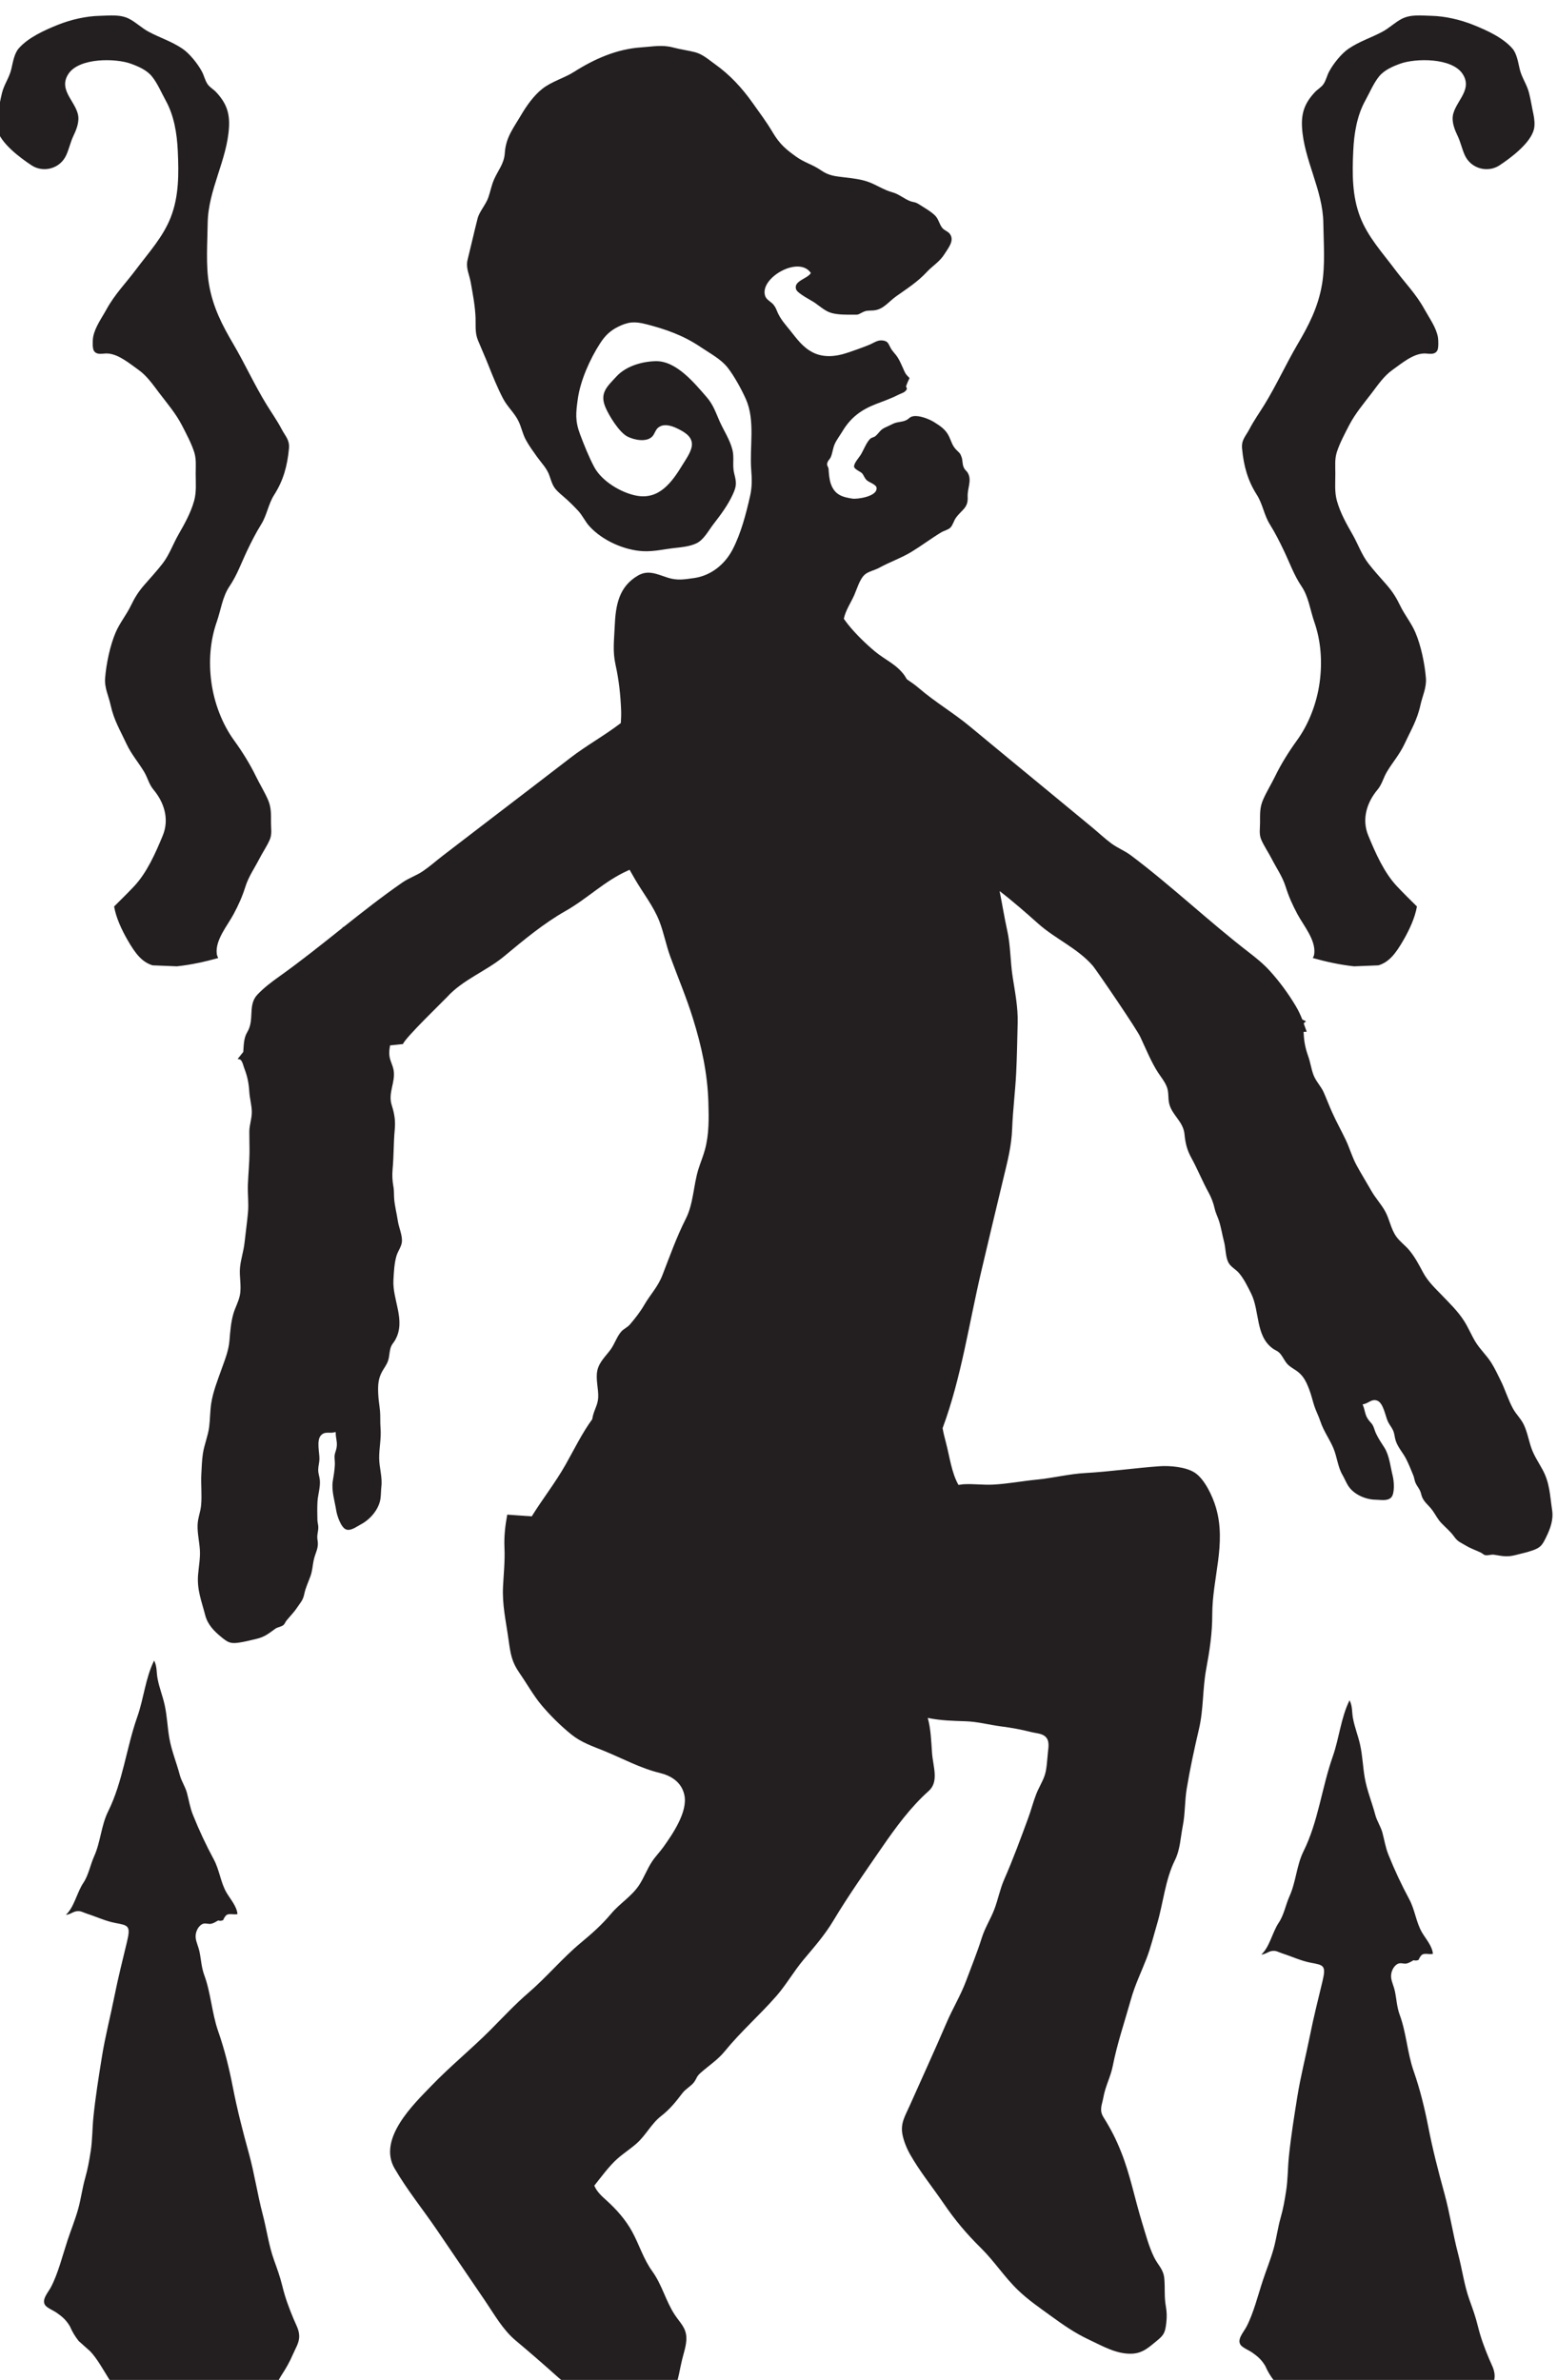<?xml version="1.0" encoding="UTF-8" standalone="no"?>
<!-- Created with Inkscape (http://www.inkscape.org/) -->

<svg
   width="15.699"
   height="24"
   viewBox="0 0 4.154 6.35"
   version="1.1"
   id="svg6076"
   inkscape:version="1.2.1 (9c6d41e4, 2022-07-14)"
   sodipodi:docname="cult-of-pnakotus.svg"
   xmlns:inkscape="http://www.inkscape.org/namespaces/inkscape"
   xmlns:sodipodi="http://sodipodi.sourceforge.net/DTD/sodipodi-0.dtd"
   xmlns="http://www.w3.org/2000/svg"
   xmlns:svg="http://www.w3.org/2000/svg">
  <sodipodi:namedview
     id="namedview6078"
     pagecolor="#505050"
     bordercolor="#eeeeee"
     borderopacity="1"
     inkscape:showpageshadow="0"
     inkscape:pageopacity="0"
     inkscape:pagecheckerboard="0"
     inkscape:deskcolor="#505050"
     inkscape:document-units="mm"
     showgrid="false"
     inkscape:zoom="0.7046647"
     inkscape:cx="-46.830783"
     inkscape:cy="104.30493"
     inkscape:window-width="1390"
     inkscape:window-height="941"
     inkscape:window-x="0"
     inkscape:window-y="25"
     inkscape:window-maximized="0"
     inkscape:current-layer="layer1" />
  <defs
     id="defs6073">
    <clipPath
       clipPathUnits="userSpaceOnUse"
       id="clipPath2187">
      <path
         d="m 159.654,697.573 h 22.76 v 22.761 h -22.76 z"
         id="path2185" />
    </clipPath>
  </defs>
  <g
     inkscape:label="Layer 1"
     inkscape:groupmode="layer"
     id="layer1"
     transform="translate(-117.699,-121.107)">
    <g
       id="g2181"
       transform="matrix(0.308,0,0,-0.308,67.204,342.356)">
      <g
         id="g2183"
         clip-path="url(#clipPath2187)">
        <g
           id="g2189"
           transform="matrix(0.158,0,0,-0.172,171.034,708.953)">
          <g
             id="g2191"
             transform="translate(24.743,-28.184)">
            <path
               d="m 0,0 c 0.302,0.447 0.54,0.878 0.788,1.359 0.316,0.61 0.546,1.216 0.955,1.771 0.392,0.533 0.47,1.185 0.7,1.792 0.367,0.963 0.447,2.014 0.294,3.046 -0.155,1.049 -0.599,2.109 -1.247,2.927 -0.442,0.56 -0.865,1.181 -1.196,1.808 -0.209,0.395 -0.476,0.786 -0.664,1.189 -0.18,0.382 -0.162,0.729 -0.161,1.14 0,0.295 -0.064,0.577 0.064,0.854 0.151,0.325 0.399,0.653 0.577,0.973 0.261,0.469 0.585,0.886 0.762,1.399 0.174,0.508 0.37,0.909 0.645,1.382 0.334,0.577 1.01,1.294 0.926,1.993 -0.01,0.088 -0.045,0.154 -0.079,0.221 0.737,0.189 1.487,0.341 2.262,0.417 l 1.333,-0.049 c 0.569,-0.161 0.93,-0.56 1.387,-1.296 0.3,-0.482 0.618,-1.095 0.724,-1.669 C 7.7,18.921 7.329,18.586 6.973,18.238 6.272,17.554 5.799,16.569 5.401,15.68 5.031,14.853 5.331,14.008 5.908,13.376 6.163,13.096 6.221,12.789 6.423,12.476 6.743,11.984 7.12,11.601 7.39,11.069 7.736,10.383 8.081,9.875 8.26,9.121 8.37,8.652 8.604,8.248 8.563,7.754 8.5,7.032 8.292,6.113 7.985,5.455 7.762,4.975 7.402,4.579 7.161,4.121 6.938,3.7 6.745,3.413 6.407,3.054 6.073,2.702 5.721,2.352 5.409,1.98 5.039,1.541 4.843,1.007 4.542,0.523 4.209,-0.013 3.874,-0.555 3.686,-1.167 3.546,-1.621 3.598,-2.077 3.597,-2.551 c 0,-0.387 -0.042,-0.733 0.089,-1.098 0.157,-0.442 0.437,-0.921 0.666,-1.33 0.335,-0.596 0.81,-1.104 1.245,-1.63 0.333,-0.404 0.674,-0.861 1.118,-1.15 0.5,-0.326 1.122,-0.818 1.739,-0.838 0.24,-0.008 0.576,0.103 0.733,-0.148 0.077,-0.125 0.061,-0.543 0.033,-0.681 -0.105,-0.501 -0.463,-0.942 -0.734,-1.394 -0.464,-0.776 -1.06,-1.321 -1.629,-2.019 -0.674,-0.829 -1.479,-1.632 -1.898,-2.631 -0.446,-1.062 -0.437,-2.181 -0.38,-3.322 0.043,-0.891 0.205,-1.79 0.665,-2.551 0.24,-0.399 0.443,-0.858 0.753,-1.21 0.286,-0.323 0.753,-0.506 1.163,-0.642 0.823,-0.273 2.819,-0.311 3.413,0.515 0.628,0.871 -0.574,1.479 -0.545,2.277 0.011,0.307 0.137,0.582 0.275,0.849 0.163,0.314 0.234,0.646 0.386,0.959 0.345,0.707 1.275,0.907 1.908,0.522 0.604,-0.367 1.716,-1.118 1.893,-1.838 0.053,-0.217 0.019,-0.52 -0.032,-0.733 -0.082,-0.346 -0.145,-0.732 -0.244,-1.086 -0.118,-0.426 -0.397,-0.757 -0.508,-1.187 -0.084,-0.324 -0.156,-0.783 -0.404,-1.043 -0.529,-0.557 -1.434,-0.927 -2.145,-1.189 -0.711,-0.263 -1.553,-0.44 -2.303,-0.455 -0.544,-0.011 -1.125,-0.084 -1.625,0.157 -0.367,0.178 -0.673,0.457 -1.041,0.639 -0.632,0.314 -1.249,0.479 -1.858,0.856 -0.391,0.241 -0.842,0.757 -1.073,1.155 -0.119,0.204 -0.168,0.443 -0.312,0.636 -0.118,0.159 -0.334,0.266 -0.467,0.4 -0.541,0.535 -0.752,1.019 -0.707,1.767 0.101,1.654 1.145,3.157 1.168,4.826 0.015,1 0.111,2.114 -0.074,3.101 -0.213,1.14 -0.721,2.043 -1.333,2.999 -0.639,1 -1.157,2.053 -1.816,3.041 -0.283,0.423 -0.577,0.799 -0.829,1.24 -0.209,0.367 -0.448,0.542 -0.403,0.977 0.091,0.893 0.312,1.616 0.815,2.341 C -0.388,-1.017 -0.308,-0.456 0,0"
               style="fill:#231f20;fill-opacity:1;fill-rule:nonzero;stroke:none"
               id="path2193" />
          </g>
        </g>
        <g
           id="g2195"
           transform="matrix(0.158,0,0,-0.172,171.034,708.953)">
          <g
             id="g2197"
             transform="translate(-41.232,-46.779)">
            <path
               d="M 0,0 C 0.153,-0.313 0.224,-0.645 0.387,-0.959 0.525,-1.226 0.65,-1.501 0.662,-1.809 0.691,-2.606 -0.512,-3.214 0.116,-4.085 0.711,-4.911 2.706,-4.873 3.53,-4.6 c 0.409,0.136 0.876,0.318 1.162,0.642 0.311,0.352 0.513,0.811 0.754,1.209 0.46,0.762 0.621,1.661 0.665,2.552 0.056,1.14 0.066,2.26 -0.38,3.322 C 5.312,4.124 4.506,4.926 3.832,5.755 3.264,6.454 2.667,6.999 2.203,7.774 1.933,8.227 1.574,8.667 1.47,9.169 1.441,9.307 1.426,9.725 1.503,9.85 c 0.157,0.251 0.492,0.14 0.733,0.148 0.617,0.02 1.239,0.512 1.739,0.838 0.443,0.289 0.785,0.746 1.118,1.15 0.434,0.525 0.91,1.034 1.245,1.63 0.229,0.409 0.509,0.888 0.666,1.33 0.131,0.365 0.089,0.711 0.089,1.097 -0.001,0.475 0.051,0.931 -0.089,1.385 -0.188,0.612 -0.523,1.154 -0.856,1.69 -0.301,0.484 -0.498,1.017 -0.867,1.457 -0.312,0.371 -0.665,0.721 -0.998,1.074 -0.339,0.358 -0.532,0.646 -0.754,1.067 -0.242,0.457 -0.601,0.854 -0.825,1.334 -0.307,0.658 -0.515,1.577 -0.577,2.299 -0.042,0.494 0.192,0.898 0.303,1.366 0.178,0.754 0.523,1.263 0.87,1.949 0.269,0.531 0.646,0.915 0.966,1.407 0.203,0.312 0.26,0.62 0.515,0.9 0.577,0.632 0.878,1.476 0.508,2.304 -0.398,0.889 -0.872,1.874 -1.572,2.558 -0.357,0.348 -0.728,0.683 -1.097,1.019 0.106,0.574 0.424,1.187 0.724,1.669 0.457,0.736 0.818,1.135 1.386,1.296 l 1.333,0.049 C 6.839,40.79 7.589,40.638 8.326,40.449 8.292,40.382 8.257,40.316 8.246,40.228 8.162,39.529 8.839,38.812 9.173,38.234 c 0.274,-0.472 0.47,-0.873 0.645,-1.381 0.177,-0.513 0.5,-0.931 0.762,-1.399 0.178,-0.32 0.426,-0.648 0.576,-0.973 0.129,-0.277 0.065,-0.56 0.065,-0.855 10e-4,-0.41 0.019,-0.757 -0.161,-1.14 C 10.871,32.083 10.604,31.692 10.396,31.298 10.064,30.67 9.642,30.049 9.2,29.49 8.552,28.671 8.108,27.612 7.953,26.562 7.799,25.53 7.88,24.48 8.246,23.517 c 0.231,-0.607 0.309,-1.26 0.7,-1.792 0.41,-0.556 0.64,-1.162 0.955,-1.771 0.248,-0.481 0.487,-0.912 0.788,-1.359 0.308,-0.456 0.388,-1.017 0.702,-1.47 0.503,-0.724 0.724,-1.448 0.815,-2.34 C 12.25,14.35 12.012,14.175 11.803,13.808 11.551,13.367 11.257,12.991 10.974,12.567 10.314,11.58 9.797,10.527 9.158,9.527 8.546,8.571 8.037,7.668 7.824,6.528 7.64,5.541 7.736,4.427 7.75,3.426 7.774,1.757 8.817,0.255 8.918,-1.399 8.964,-2.147 8.753,-2.631 8.212,-3.167 8.078,-3.3 7.863,-3.408 7.745,-3.566 7.601,-3.759 7.552,-3.999 7.433,-4.203 7.201,-4.601 6.75,-5.117 6.36,-5.357 5.75,-5.734 5.134,-5.899 4.501,-6.213 4.134,-6.395 3.828,-6.674 3.46,-6.852 2.961,-7.094 2.38,-7.02 1.836,-7.009 c -0.751,0.014 -1.593,0.192 -2.303,0.454 -0.712,0.263 -1.617,0.633 -2.145,1.189 -0.248,0.261 -0.321,0.72 -0.405,1.044 -0.111,0.43 -0.389,0.76 -0.507,1.187 -0.099,0.354 -0.163,0.739 -0.245,1.086 -0.05,0.213 -0.085,0.516 -0.031,0.733 0.176,0.72 1.288,1.47 1.893,1.837 C -1.274,0.906 -0.344,0.707 0,0"
               style="fill:#231f20;fill-opacity:1;fill-rule:nonzero;stroke:none"
               id="path2199" />
          </g>
        </g>
        <g
           id="g2201"
           transform="matrix(0.158,0,0,-0.172,171.034,708.953)">
          <g
             id="g2203"
             transform="translate(36.151,62.568)">
            <path
               d="m 0,0 c -0.125,-0.471 -0.283,-0.867 -0.459,-1.315 -0.288,-0.739 -0.4,-1.542 -0.618,-2.302 -0.293,-1.02 -0.454,-2.058 -0.761,-3.079 -0.328,-1.092 -0.639,-2.201 -0.875,-3.318 -0.205,-0.966 -0.456,-1.903 -0.807,-2.828 -0.347,-0.918 -0.398,-1.923 -0.763,-2.829 -0.155,-0.385 -0.172,-0.789 -0.264,-1.192 -0.05,-0.22 -0.157,-0.418 -0.198,-0.634 -0.052,-0.274 0.087,-0.602 0.344,-0.734 0.168,-0.087 0.34,0.015 0.509,-0.025 0.156,-0.037 0.229,-0.096 0.372,-0.164 0.096,0.027 0.188,0.021 0.277,-0.02 0.04,-0.099 0.099,-0.183 0.179,-0.254 0.171,-0.101 0.414,0.002 0.603,-0.049 -0.041,-0.4 -0.391,-0.748 -0.6,-1.078 -0.327,-0.516 -0.383,-1.133 -0.696,-1.666 -0.43,-0.739 -0.802,-1.463 -1.145,-2.25 -0.163,-0.375 -0.215,-0.718 -0.327,-1.104 -0.094,-0.321 -0.3,-0.58 -0.392,-0.902 -0.179,-0.619 -0.455,-1.226 -0.576,-1.861 -0.106,-0.558 -0.121,-1.111 -0.256,-1.669 -0.112,-0.466 -0.296,-0.866 -0.391,-1.334 -0.067,-0.334 -0.017,-0.588 -0.186,-0.905 -0.473,0.866 -0.566,1.903 -0.922,2.832 -0.608,1.587 -0.789,3.265 -1.602,4.771 -0.382,0.708 -0.409,1.529 -0.766,2.26 -0.21,0.429 -0.308,0.951 -0.59,1.335 -0.352,0.478 -0.499,1.226 -0.957,1.608 0.21,-0.005 0.357,-0.138 0.557,-0.175 0.244,-0.045 0.389,0.06 0.604,0.123 0.502,0.148 1.021,0.373 1.535,0.462 0.719,0.124 0.869,0.126 0.653,0.948 -0.24,0.915 -0.49,1.825 -0.69,2.749 -0.225,1.031 -0.506,2.016 -0.688,3.061 -0.176,1.008 -0.35,2.002 -0.462,3.019 -0.065,0.584 -0.052,1.142 -0.151,1.722 -0.083,0.491 -0.157,0.885 -0.304,1.36 -0.155,0.5 -0.226,1.033 -0.378,1.537 -0.163,0.541 -0.394,1.055 -0.585,1.586 -0.282,0.78 -0.516,1.671 -0.912,2.364 -0.154,0.267 -0.527,0.63 -0.317,0.906 0.107,0.141 0.459,0.273 0.614,0.372 0.311,0.198 0.525,0.36 0.739,0.688 0.128,0.272 0.291,0.521 0.487,0.749 0.208,0.173 0.418,0.343 0.628,0.514 0.395,0.383 0.716,0.936 1.027,1.388 0.335,0.485 0.632,0.997 0.994,1.464 0.344,0.442 0.815,0.721 1.196,1.122 0.35,0.369 0.407,0.876 0.74,1.242 0.146,0.098 0.289,0.202 0.426,0.313 0.181,0.186 0.333,0.395 0.453,0.627 0.449,0.688 1.143,1.1 1.726,1.657 0.757,0.722 0.529,-0.099 1.224,-0.622 -0.068,-0.246 0.084,-0.257 0.191,-0.413 0.145,-0.208 0.314,-0.46 0.424,-0.692 0.269,-0.56 0.487,-1.18 0.722,-1.761 0.227,-0.559 0.42,-1.147 0.687,-1.685 C -0.486,5.437 -0.356,4.911 -0.042,4.476 0.199,4.142 0.402,3.812 0.577,3.437 0.711,3.149 0.927,2.857 0.923,2.521 0.92,2.195 0.748,1.946 0.614,1.649 0.362,1.091 0.159,0.599 0,0"
               style="fill:#231f20;fill-opacity:1;fill-rule:nonzero;stroke:none"
               id="path2205" />
          </g>
        </g>
        <g
           id="g2207"
           transform="matrix(0.158,0,0,-0.172,171.034,708.953)">
          <g
             id="g2209"
             transform="translate(-29.388,60.566)">
            <path
               d="m 0,0 c -0.125,-0.471 -0.283,-0.866 -0.458,-1.315 -0.289,-0.739 -0.401,-1.541 -0.62,-2.302 -0.292,-1.02 -0.453,-2.058 -0.76,-3.079 -0.328,-1.092 -0.639,-2.201 -0.875,-3.317 -0.204,-0.966 -0.455,-1.903 -0.807,-2.828 -0.348,-0.919 -0.398,-1.924 -0.763,-2.829 -0.155,-0.386 -0.172,-0.789 -0.264,-1.193 -0.05,-0.22 -0.157,-0.417 -0.198,-0.634 -0.052,-0.273 0.087,-0.602 0.343,-0.734 0.168,-0.087 0.341,0.016 0.511,-0.025 0.155,-0.037 0.228,-0.095 0.371,-0.163 0.096,0.026 0.188,0.02 0.277,-0.021 0.039,-0.098 0.099,-0.183 0.178,-0.254 0.173,-0.101 0.415,0.002 0.604,-0.049 -0.041,-0.399 -0.391,-0.748 -0.6,-1.078 -0.327,-0.515 -0.383,-1.132 -0.695,-1.666 -0.432,-0.738 -0.803,-1.462 -1.146,-2.25 -0.164,-0.375 -0.216,-0.717 -0.328,-1.104 -0.093,-0.321 -0.299,-0.58 -0.392,-0.901 -0.178,-0.62 -0.454,-1.227 -0.575,-1.862 -0.106,-0.558 -0.121,-1.11 -0.256,-1.669 -0.112,-0.466 -0.296,-0.866 -0.39,-1.333 -0.069,-0.335 -0.018,-0.589 -0.187,-0.906 -0.473,0.867 -0.566,1.904 -0.922,2.832 -0.608,1.587 -0.79,3.265 -1.602,4.771 -0.382,0.709 -0.409,1.53 -0.766,2.26 -0.21,0.429 -0.308,0.951 -0.591,1.336 -0.351,0.477 -0.499,1.225 -0.956,1.607 0.209,-0.004 0.357,-0.138 0.557,-0.174 0.244,-0.045 0.389,0.06 0.604,0.122 0.502,0.148 1.021,0.373 1.536,0.462 0.717,0.125 0.868,0.126 0.652,0.949 -0.24,0.914 -0.489,1.825 -0.69,2.748 -0.224,1.032 -0.506,2.016 -0.688,3.062 -0.176,1.008 -0.35,2.001 -0.463,3.018 -0.064,0.585 -0.051,1.142 -0.149,1.723 -0.084,0.49 -0.159,0.884 -0.305,1.359 -0.155,0.5 -0.227,1.034 -0.378,1.537 -0.163,0.541 -0.394,1.056 -0.585,1.586 -0.281,0.781 -0.516,1.671 -0.912,2.364 -0.154,0.267 -0.527,0.631 -0.317,0.907 0.107,0.141 0.46,0.272 0.614,0.371 0.311,0.199 0.525,0.36 0.739,0.688 0.128,0.272 0.29,0.522 0.487,0.749 0.208,0.173 0.417,0.344 0.628,0.514 0.396,0.384 0.715,0.936 1.028,1.389 0.334,0.484 0.631,0.996 0.994,1.463 0.344,0.443 0.814,0.722 1.194,1.122 0.351,0.369 0.407,0.877 0.741,1.242 0.147,0.098 0.288,0.202 0.426,0.314 0.182,0.185 0.333,0.394 0.453,0.626 0.449,0.688 1.143,1.1 1.727,1.658 0.756,0.721 0.527,-0.1 1.223,-0.622 -0.068,-0.247 0.084,-0.258 0.191,-0.413 0.145,-0.209 0.314,-0.461 0.425,-0.693 0.267,-0.56 0.486,-1.18 0.721,-1.761 0.227,-0.558 0.419,-1.146 0.688,-1.685 0.239,-0.482 0.37,-1.008 0.684,-1.443 C 0.199,4.142 0.402,3.812 0.577,3.437 0.71,3.149 0.927,2.857 0.923,2.522 0.92,2.196 0.748,1.946 0.614,1.649 0.362,1.092 0.159,0.599 0,0"
               style="fill:#231f20;fill-opacity:1;fill-rule:nonzero;stroke:none"
               id="path2211" />
          </g>
        </g>
        <g
           id="g2213"
           transform="matrix(0.158,0,0,-0.172,171.034,708.953)">
          <g
             id="g2215"
             transform="translate(40.225,21.476)">
            <path
               d="m 0,0 c -0.122,-0.746 -0.126,-1.354 -0.515,-2.02 -0.211,-0.36 -0.469,-0.704 -0.619,-1.095 -0.149,-0.39 -0.222,-0.802 -0.413,-1.177 -0.156,-0.305 -0.413,-0.516 -0.589,-0.805 -0.271,-0.445 -0.436,-0.974 -0.689,-1.436 -0.164,-0.302 -0.31,-0.595 -0.503,-0.879 -0.266,-0.392 -0.624,-0.679 -0.886,-1.079 -0.22,-0.337 -0.382,-0.704 -0.611,-1.034 -0.344,-0.496 -0.804,-0.9 -1.237,-1.315 -0.373,-0.355 -0.751,-0.681 -1.013,-1.13 -0.23,-0.394 -0.441,-0.767 -0.748,-1.11 -0.227,-0.253 -0.519,-0.433 -0.726,-0.703 -0.296,-0.386 -0.363,-0.87 -0.611,-1.277 -0.218,-0.358 -0.526,-0.657 -0.748,-1.016 -0.266,-0.429 -0.55,-0.85 -0.808,-1.283 -0.246,-0.412 -0.379,-0.861 -0.597,-1.285 -0.248,-0.478 -0.524,-0.926 -0.758,-1.412 -0.158,-0.323 -0.294,-0.656 -0.449,-0.979 -0.151,-0.316 -0.428,-0.555 -0.562,-0.88 -0.125,-0.303 -0.17,-0.638 -0.291,-0.946 -0.156,-0.403 -0.231,-0.743 -0.248,-1.171 0,-0.015 -0.004,-0.039 -0.005,-0.056 l 0.171,-0.006 c -0.053,-0.141 -0.108,-0.277 -0.162,-0.413 0.023,-0.045 0.076,-0.077 0.128,-0.11 l -0.207,-0.092 c -0.098,-0.226 -0.209,-0.45 -0.359,-0.68 -0.411,-0.632 -0.888,-1.229 -1.419,-1.767 -0.352,-0.358 -0.756,-0.656 -1.166,-0.947 -2.179,-1.544 -4.242,-3.349 -6.456,-4.876 -0.34,-0.234 -0.726,-0.367 -1.067,-0.598 -0.364,-0.247 -0.705,-0.545 -1.056,-0.811 -0.854,-0.647 -1.709,-1.296 -2.562,-1.943 -1.377,-1.044 -2.759,-2.084 -4.132,-3.133 -0.905,-0.691 -1.906,-1.227 -2.797,-1.93 -0.214,-0.169 -0.439,-0.313 -0.667,-0.454 -0.045,-0.064 -0.082,-0.133 -0.13,-0.194 -0.446,-0.567 -1.068,-0.785 -1.618,-1.206 -0.488,-0.374 -1.074,-0.895 -1.474,-1.359 -0.087,-0.101 -0.161,-0.195 -0.233,-0.286 0.094,-0.422 0.386,-0.809 0.572,-1.194 0.149,-0.308 0.296,-0.809 0.584,-1.038 0.197,-0.155 0.549,-0.218 0.783,-0.337 0.58,-0.294 1.219,-0.494 1.784,-0.811 0.546,-0.306 1.064,-0.666 1.611,-0.971 0.152,-0.085 0.379,-0.128 0.505,-0.238 0.132,-0.118 0.195,-0.357 0.304,-0.495 0.326,-0.418 0.679,-0.491 0.647,-1.054 -0.024,-0.437 0.23,-0.803 0.026,-1.178 -0.083,-0.153 -0.191,-0.165 -0.264,-0.362 -0.053,-0.144 -0.04,-0.315 -0.093,-0.458 -0.079,-0.215 -0.12,-0.214 -0.291,-0.374 -0.223,-0.209 -0.264,-0.41 -0.397,-0.669 -0.178,-0.348 -0.461,-0.521 -0.822,-0.728 -0.285,-0.162 -0.812,-0.35 -1.146,-0.295 -0.201,0.032 -0.218,0.125 -0.379,0.196 -0.255,0.113 -0.487,0.069 -0.758,0.197 -0.136,0.065 -0.271,0.118 -0.404,0.176 -0.272,0.116 -0.309,0.249 -0.514,0.42 -0.104,0.087 -0.217,0.066 -0.315,0.158 -0.2,0.186 -0.353,0.563 -0.505,0.794 -0.096,0.146 -0.389,0.43 -0.365,0.606 0.018,0.121 0.365,0.253 0.434,0.323 0.108,0.111 0.125,0.242 0.271,0.361 0.118,0.096 0.504,0.209 0.527,0.367 0.066,0.448 -1.069,0.587 -1.317,0.552 -0.552,-0.076 -0.979,-0.188 -1.19,-0.747 -0.089,-0.235 -0.107,-0.516 -0.125,-0.755 -0.005,-0.074 -0.09,-0.157 -0.08,-0.239 0.021,-0.177 0.146,-0.223 0.209,-0.367 0.095,-0.215 0.108,-0.438 0.212,-0.649 0.105,-0.212 0.28,-0.421 0.41,-0.62 0.466,-0.718 1.043,-1.097 1.826,-1.38 0.434,-0.157 0.813,-0.27 1.246,-0.473 0.181,-0.085 0.352,-0.106 0.456,-0.263 0.051,-0.075 -0.048,-0.123 -0.025,-0.183 0.054,-0.137 0.116,-0.265 0.186,-0.397 -0.238,-0.218 -0.239,-0.249 -0.367,-0.518 -0.085,-0.177 -0.181,-0.373 -0.293,-0.535 -0.11,-0.159 -0.262,-0.273 -0.373,-0.458 -0.144,-0.24 -0.144,-0.354 -0.466,-0.385 -0.268,-0.025 -0.478,0.134 -0.716,0.223 -0.404,0.15 -0.851,0.296 -1.269,0.421 -0.575,0.172 -1.23,0.228 -1.801,-0.031 -0.564,-0.257 -0.893,-0.692 -1.279,-1.136 -0.246,-0.282 -0.469,-0.503 -0.645,-0.836 -0.102,-0.192 -0.093,-0.255 -0.244,-0.435 -0.122,-0.146 -0.38,-0.242 -0.456,-0.429 -0.367,-0.901 1.841,-2.079 2.498,-1.173 -0.17,0.289 -0.972,0.395 -0.807,0.826 0.079,0.208 0.838,0.552 1.029,0.676 0.303,0.197 0.591,0.439 0.942,0.52 0.371,0.085 0.789,0.078 1.156,0.077 0.262,0 0.233,0.017 0.482,-0.105 0.25,-0.122 0.334,-0.09 0.616,-0.108 0.556,-0.035 0.824,-0.429 1.269,-0.718 0.578,-0.377 1.169,-0.722 1.663,-1.212 0.334,-0.332 0.71,-0.512 0.987,-0.924 0.196,-0.291 0.562,-0.675 0.274,-1.013 -0.105,-0.122 -0.296,-0.162 -0.409,-0.295 -0.161,-0.187 -0.2,-0.443 -0.388,-0.615 -0.239,-0.219 -0.622,-0.414 -0.905,-0.58 -0.199,-0.117 -0.296,-0.088 -0.475,-0.153 -0.339,-0.124 -0.607,-0.353 -0.969,-0.442 -0.501,-0.126 -0.887,-0.391 -1.364,-0.539 -0.403,-0.125 -0.816,-0.163 -1.238,-0.211 -0.527,-0.06 -0.865,-0.074 -1.321,-0.365 -0.429,-0.274 -0.902,-0.385 -1.337,-0.671 -0.562,-0.37 -0.913,-0.635 -1.296,-1.231 -0.359,-0.556 -0.713,-0.979 -1.097,-1.479 -0.588,-0.765 -1.253,-1.422 -2.057,-1.949 -0.359,-0.235 -0.685,-0.511 -1.107,-0.611 -0.393,-0.093 -0.793,-0.137 -1.189,-0.235 -0.612,-0.152 -1.138,-0.046 -1.757,-0.008 -1.316,0.079 -2.548,0.57 -3.681,1.232 -0.55,0.322 -1.226,0.48 -1.744,0.856 -0.459,0.333 -0.854,0.84 -1.161,1.319 -0.422,0.661 -0.839,1.123 -0.894,1.917 -0.039,0.543 -0.372,0.869 -0.595,1.34 -0.136,0.29 -0.195,0.594 -0.307,0.892 -0.138,0.369 -0.491,0.707 -0.591,1.067 -0.187,0.67 -0.363,1.398 -0.549,2.083 -0.108,0.4 0.097,0.737 0.172,1.124 0.115,0.592 0.247,1.212 0.267,1.817 0.013,0.408 -0.035,0.736 0.134,1.114 0.184,0.415 0.385,0.818 0.565,1.236 0.245,0.568 0.505,1.16 0.812,1.698 0.239,0.42 0.639,0.73 0.854,1.154 0.152,0.301 0.218,0.625 0.39,0.918 0.177,0.301 0.403,0.584 0.617,0.859 0.241,0.311 0.543,0.579 0.68,0.952 0.2,0.546 0.223,0.624 0.748,1.032 0.284,0.22 0.556,0.47 0.814,0.721 0.253,0.247 0.395,0.561 0.642,0.805 0.725,0.721 1.917,1.192 2.925,1.241 0.593,0.029 1.178,-0.108 1.768,-0.164 0.373,-0.036 0.8,-0.079 1.147,-0.227 0.418,-0.178 0.666,-0.639 0.951,-0.978 0.387,-0.459 0.777,-0.936 1.049,-1.478 0.226,-0.448 0.211,-0.605 0.084,-1.064 -0.115,-0.413 0.013,-0.794 -0.098,-1.196 -0.147,-0.527 -0.473,-0.96 -0.706,-1.443 -0.218,-0.452 -0.345,-0.826 -0.7,-1.203 -0.701,-0.743 -1.681,-1.837 -2.796,-1.818 -0.741,0.013 -1.625,0.243 -2.151,0.766 -0.506,0.506 -0.937,0.824 -0.615,1.543 0.191,0.424 0.758,1.274 1.212,1.488 0.377,0.177 1.061,0.301 1.371,-0.013 0.117,-0.12 0.159,-0.299 0.283,-0.409 0.294,-0.259 0.745,-0.134 1.066,0.01 0.338,0.151 0.8,0.368 0.815,0.779 0.013,0.347 -0.317,0.757 -0.496,1.029 -0.611,0.929 -1.308,1.795 -2.544,1.581 -0.821,-0.141 -1.901,-0.718 -2.322,-1.452 -0.292,-0.507 -0.55,-1.1 -0.77,-1.638 -0.277,-0.68 -0.232,-1.075 -0.125,-1.778 0.143,-0.94 0.671,-2.019 1.223,-2.804 0.274,-0.39 0.55,-0.633 0.983,-0.833 0.57,-0.264 0.928,-0.272 1.511,-0.138 1.087,0.251 2.076,0.571 3.03,1.165 0.493,0.308 1.099,0.593 1.478,1.039 0.351,0.416 0.748,1.077 0.986,1.567 0.533,1.093 0.198,2.418 0.298,3.575 0.04,0.454 0.048,0.863 -0.06,1.303 -0.22,0.898 -0.504,1.899 -0.962,2.706 -0.444,0.783 -1.222,1.324 -2.115,1.438 -0.535,0.069 -0.915,0.134 -1.44,-0.019 -0.576,-0.168 -1.066,-0.413 -1.638,-0.104 -1.039,0.56 -1.22,1.475 -1.27,2.559 -0.031,0.693 -0.12,1.242 0.045,1.928 0.185,0.77 0.274,1.511 0.307,2.31 0.009,0.213 -0.003,0.421 -0.017,0.629 -0.889,0.628 -1.874,1.121 -2.765,1.753 -1.432,1.017 -2.873,2.024 -4.31,3.036 -0.891,0.628 -1.782,1.257 -2.674,1.884 -0.366,0.258 -0.72,0.549 -1.101,0.787 -0.357,0.223 -0.767,0.343 -1.122,0.569 -1.104,0.702 -2.169,1.471 -3.228,2.244 -0.009,-0.001 -0.018,-0.002 -0.027,-0.003 l -0.053,0.061 c -1.135,0.829 -2.264,1.662 -3.428,2.423 -0.428,0.281 -0.85,0.57 -1.213,0.922 -0.549,0.529 -0.142,1.261 -0.558,1.891 -0.199,0.3 -0.191,0.657 -0.219,0.998 l -0.31,0.356 c 0.062,0.008 0.124,0.015 0.164,0.046 0.103,0.08 0.154,0.311 0.203,0.428 0.166,0.395 0.244,0.734 0.272,1.166 0.022,0.33 0.123,0.652 0.138,0.98 0.017,0.351 -0.133,0.685 -0.136,1.036 -0.003,0.357 0.014,0.717 0.01,1.076 -0.007,0.54 -0.067,1.062 -0.088,1.6 -0.018,0.477 0.052,0.939 0.003,1.417 -0.05,0.502 -0.128,1.004 -0.187,1.505 -0.049,0.42 -0.201,0.821 -0.247,1.238 -0.052,0.473 0.093,0.94 -0.011,1.415 -0.073,0.333 -0.261,0.62 -0.36,0.945 -0.133,0.44 -0.166,0.867 -0.207,1.322 -0.046,0.518 -0.252,0.973 -0.437,1.453 -0.216,0.56 -0.462,1.12 -0.564,1.715 -0.067,0.396 -0.058,0.798 -0.114,1.195 -0.068,0.474 -0.27,0.886 -0.345,1.353 -0.054,0.34 -0.062,0.667 -0.083,1.01 -0.033,0.526 0.042,1.075 -0.015,1.592 -0.036,0.338 -0.18,0.637 -0.191,0.979 -0.014,0.422 0.094,0.825 0.124,1.241 0.031,0.418 -0.058,0.84 -0.096,1.255 -0.07,0.769 0.185,1.319 0.39,2.048 0.135,0.478 0.486,0.802 0.875,1.096 0.351,0.264 0.489,0.343 0.921,0.293 0.339,-0.04 0.665,-0.123 1.002,-0.194 0.454,-0.095 0.667,-0.262 1.045,-0.513 0.131,-0.087 0.332,-0.092 0.453,-0.192 0.072,-0.059 0.088,-0.136 0.149,-0.206 0.197,-0.226 0.42,-0.427 0.589,-0.662 0.189,-0.265 0.323,-0.355 0.398,-0.693 0.073,-0.325 0.232,-0.615 0.348,-0.921 0.092,-0.242 0.105,-0.489 0.16,-0.745 0.09,-0.421 0.299,-0.62 0.217,-1.049 -0.047,-0.25 0.044,-0.409 0.043,-0.643 0,-0.122 -0.046,-0.244 -0.049,-0.37 -0.006,-0.303 -0.015,-0.616 0.004,-0.919 0.023,-0.357 0.167,-0.732 0.128,-1.093 -0.021,-0.193 -0.091,-0.32 -0.088,-0.524 0.003,-0.17 0.061,-0.344 0.067,-0.518 0.011,-0.314 -0.169,-0.929 0.072,-1.194 0.172,-0.188 0.384,-0.137 0.587,-0.144 0.318,-0.012 0.203,-0.133 0.245,0.174 0.032,0.234 0.082,0.369 0.029,0.615 -0.039,0.174 -0.105,0.25 -0.104,0.432 0,0.127 0.023,0.253 0.017,0.387 -0.013,0.302 -0.067,0.548 -0.115,0.836 -0.079,0.477 0.113,1.016 0.19,1.474 0.045,0.265 0.262,0.854 0.533,0.952 0.267,0.096 0.584,-0.142 0.817,-0.253 0.493,-0.235 0.994,-0.747 1.077,-1.304 0.029,-0.195 0.023,-0.41 0.048,-0.603 0.061,-0.464 -0.114,-0.942 -0.121,-1.417 -0.007,-0.513 0.123,-1.006 0.074,-1.539 -0.027,-0.293 -0.001,-0.57 -0.027,-0.835 -0.028,-0.295 -0.087,-0.575 -0.099,-0.874 -0.019,-0.438 -0.008,-0.764 0.225,-1.143 0.109,-0.178 0.241,-0.329 0.314,-0.526 0.069,-0.185 0.07,-0.404 0.122,-0.592 0.066,-0.242 0.169,-0.285 0.281,-0.474 0.583,-0.979 -0.173,-2.007 -0.108,-3.009 0.025,-0.388 0.044,-0.832 0.168,-1.213 0.081,-0.247 0.278,-0.462 0.298,-0.717 0.026,-0.328 -0.173,-0.711 -0.224,-1.034 -0.057,-0.353 -0.161,-0.722 -0.198,-1.076 -0.024,-0.237 0,-0.426 -0.048,-0.67 -0.057,-0.29 -0.071,-0.579 -0.041,-0.873 0.067,-0.664 0.048,-1.313 0.116,-1.982 0.048,-0.471 -0.019,-0.809 -0.169,-1.249 -0.207,-0.607 0.217,-1.144 0.109,-1.739 -0.053,-0.295 -0.229,-0.513 -0.239,-0.826 -0.005,-0.149 0.015,-0.291 0.042,-0.431 l 0.709,-0.067 c 0.119,-0.318 2.251,-2.2 2.421,-2.373 0.852,-0.866 2.157,-1.308 3.121,-2.045 1.08,-0.824 2.159,-1.653 3.379,-2.29 1.184,-0.617 2.131,-1.502 3.379,-2.018 0.042,-0.018 0.083,-0.035 0.124,-0.053 0.095,0.154 0.19,0.308 0.286,0.46 0.441,0.704 1.028,1.374 1.351,2.143 0.242,0.577 0.365,1.198 0.596,1.776 0.418,1.048 0.878,2.039 1.242,3.116 0.473,1.4 0.798,2.751 0.845,4.235 0.025,0.803 0.042,1.59 -0.189,2.369 -0.101,0.342 -0.248,0.656 -0.362,0.993 -0.272,0.813 -0.268,1.728 -0.688,2.488 -0.505,0.916 -0.876,1.88 -1.282,2.841 -0.25,0.593 -0.662,0.969 -0.998,1.501 -0.221,0.35 -0.492,0.667 -0.774,0.972 -0.148,0.16 -0.34,0.221 -0.475,0.358 -0.241,0.243 -0.37,0.627 -0.582,0.899 -0.269,0.346 -0.643,0.639 -0.741,1.082 -0.096,0.44 0.073,0.908 0.05,1.349 -0.019,0.357 -0.198,0.583 -0.289,0.919 -0.016,0.056 -0.024,0.115 -0.037,0.173 -0.564,0.711 -0.986,1.514 -1.463,2.29 -0.56,0.911 -1.262,1.726 -1.854,2.604 l -1.343,-0.087 c -0.111,0.543 -0.181,1.093 -0.153,1.663 0.032,0.661 -0.041,1.29 -0.078,1.952 -0.051,0.933 0.156,1.727 0.296,2.648 0.117,0.767 0.169,1.136 0.624,1.739 0.395,0.523 0.743,1.102 1.182,1.586 0.468,0.515 1.08,1.07 1.648,1.488 0.549,0.404 1.145,0.584 1.776,0.819 1.027,0.384 1.996,0.877 3.067,1.115 0.596,0.133 1.192,0.445 1.348,1.111 0.198,0.844 -0.644,1.967 -1.145,2.614 -0.203,0.262 -0.439,0.477 -0.632,0.745 -0.268,0.373 -0.436,0.807 -0.704,1.18 -0.412,0.572 -1.052,0.914 -1.528,1.434 -0.531,0.582 -1.065,1.01 -1.687,1.486 -0.991,0.758 -1.857,1.716 -2.841,2.494 -0.732,0.578 -1.387,1.225 -2.074,1.861 -1.063,0.984 -2.227,1.847 -3.273,2.847 -0.935,0.894 -2.949,2.649 -2.003,4.148 0.674,1.07 1.556,2.068 2.309,3.084 0.88,1.189 1.759,2.378 2.64,3.567 0.523,0.708 0.986,1.476 1.69,2.017 0.763,0.586 1.508,1.183 2.251,1.793 0.889,0.731 1.974,1.286 2.948,1.902 0.47,0.298 0.969,0.592 1.55,0.446 0.44,-0.112 0.833,-0.523 1.199,-0.785 0.365,-0.261 0.639,-0.518 0.8,-0.949 0.172,-0.46 0.25,-0.968 0.375,-1.442 0.092,-0.345 0.241,-0.731 0.235,-1.089 -0.008,-0.52 -0.351,-0.773 -0.635,-1.17 -0.499,-0.696 -0.695,-1.509 -1.236,-2.196 -0.485,-0.615 -0.707,-1.329 -1.103,-1.994 -0.355,-0.596 -0.854,-1.114 -1.386,-1.556 -0.26,-0.216 -0.546,-0.445 -0.688,-0.762 0.397,-0.452 0.807,-0.982 1.271,-1.358 0.336,-0.272 0.713,-0.494 1.048,-0.765 0.509,-0.411 0.807,-0.998 1.346,-1.382 0.471,-0.336 0.798,-0.706 1.159,-1.146 0.184,-0.223 0.474,-0.35 0.646,-0.561 0.165,-0.203 0.112,-0.27 0.374,-0.481 0.455,-0.367 0.927,-0.642 1.317,-1.083 0.876,-0.989 1.911,-1.815 2.824,-2.776 0.54,-0.568 0.95,-1.238 1.478,-1.817 0.595,-0.653 1.16,-1.236 1.643,-1.976 0.825,-1.264 1.748,-2.466 2.654,-3.675 0.773,-1.032 1.574,-2.037 2.573,-2.857 0.575,-0.471 0.238,-1.233 0.185,-1.895 -0.049,-0.626 -0.066,-1.226 -0.237,-1.788 0.025,0.005 0.05,0.014 0.076,0.017 0.657,0.119 1.315,0.135 1.98,0.154 0.681,0.018 1.297,0.18 1.965,0.259 0.577,0.067 1.111,0.159 1.678,0.291 0.222,0.051 0.535,0.061 0.726,0.204 0.266,0.2 0.197,0.528 0.161,0.834 -0.037,0.333 -0.059,0.832 -0.177,1.146 -0.116,0.313 -0.329,0.622 -0.462,0.937 -0.167,0.395 -0.282,0.813 -0.44,1.206 -0.415,1.034 -0.834,2.086 -1.318,3.097 -0.231,0.485 -0.333,1.004 -0.537,1.496 -0.206,0.498 -0.511,0.92 -0.688,1.437 -0.255,0.743 -0.567,1.445 -0.862,2.173 -0.303,0.742 -0.74,1.393 -1.077,2.119 -0.653,1.401 -1.348,2.784 -2.022,4.179 -0.242,0.501 -0.508,0.866 -0.389,1.436 0.066,0.321 0.237,0.709 0.414,0.995 0.526,0.857 1.231,1.653 1.83,2.46 0.63,0.852 1.273,1.553 2.062,2.267 0.729,0.66 1.284,1.46 2.025,2.115 0.552,0.488 1.151,0.866 1.763,1.274 0.721,0.48 1.33,0.877 2.132,1.224 0.753,0.326 1.534,0.748 2.379,0.705 0.587,-0.03 0.926,-0.337 1.377,-0.677 0.361,-0.271 0.422,-0.407 0.482,-0.877 0.039,-0.313 0.03,-0.552 -0.029,-0.858 -0.088,-0.455 -0.035,-0.904 -0.079,-1.363 -0.049,-0.497 -0.34,-0.66 -0.57,-1.098 -0.287,-0.545 -0.458,-1.158 -0.653,-1.741 -0.4,-1.192 -0.642,-2.385 -1.143,-3.541 -0.285,-0.66 -0.564,-1.157 -0.963,-1.744 -0.256,-0.376 -0.091,-0.608 -0.006,-1.037 0.108,-0.547 0.395,-1.02 0.509,-1.558 0.241,-1.129 0.66,-2.251 0.999,-3.363 0.222,-0.725 0.558,-1.351 0.849,-2.041 0.237,-0.564 0.397,-1.177 0.585,-1.759 0.335,-1.046 0.446,-2.224 0.972,-3.195 0.293,-0.54 0.306,-1.135 0.434,-1.734 0.135,-0.628 0.101,-1.243 0.216,-1.877 0.182,-1.011 0.416,-2.001 0.67,-2.996 0.258,-1.014 0.193,-2.02 0.399,-3.036 0.186,-0.915 0.331,-1.792 0.33,-2.727 -0.002,-1.833 0.784,-3.561 0.205,-5.387 -0.179,-0.567 -0.621,-1.443 -1.164,-1.766 -0.49,-0.293 -1.375,-0.359 -1.921,-0.324 -1.361,0.088 -2.715,0.272 -4.081,0.342 -0.89,0.045 -1.77,0.254 -2.663,0.333 -0.803,0.071 -1.592,0.214 -2.399,0.251 -0.53,0.024 -1.055,-0.044 -1.582,-0.02 -0.104,0.004 -0.205,0.026 -0.308,0.035 -0.377,-0.598 -0.491,-1.451 -0.687,-2.128 -0.069,-0.236 -0.137,-0.482 -0.183,-0.731 1.029,-2.555 1.443,-5.263 2.124,-7.916 0.4,-1.559 0.802,-3.113 1.21,-4.67 0.223,-0.852 0.444,-1.612 0.479,-2.505 0.039,-0.941 0.17,-1.868 0.221,-2.807 0.044,-0.83 0.058,-1.68 0.081,-2.51 0.022,-0.789 -0.141,-1.532 -0.273,-2.309 -0.133,-0.781 -0.112,-1.572 -0.298,-2.344 -0.159,-0.66 -0.275,-1.329 -0.419,-1.991 0.733,0.516 1.434,1.083 2.13,1.652 0.927,0.756 2.16,1.237 2.985,2.116 0.165,0.176 2.494,3.299 2.616,3.614 0.296,0.578 0.588,1.246 0.966,1.774 0.166,0.231 0.354,0.436 0.468,0.701 0.124,0.288 0.057,0.56 0.133,0.85 0.155,0.585 0.766,0.891 0.837,1.529 0.05,0.462 0.134,0.796 0.377,1.202 0.345,0.577 0.602,1.174 0.945,1.746 0.151,0.254 0.263,0.521 0.333,0.808 0.06,0.241 0.162,0.403 0.24,0.626 0.117,0.337 0.179,0.715 0.279,1.06 0.089,0.313 0.072,0.746 0.234,1.03 0.127,0.224 0.396,0.334 0.574,0.524 0.275,0.292 0.48,0.686 0.667,1.027 0.484,0.881 0.235,2.132 1.178,2.772 0.182,0.123 0.293,0.118 0.456,0.308 0.127,0.15 0.221,0.348 0.361,0.486 0.15,0.147 0.333,0.228 0.507,0.342 0.372,0.245 0.521,0.535 0.69,0.941 0.115,0.275 0.18,0.553 0.28,0.834 0.09,0.25 0.23,0.491 0.33,0.767 0.181,0.503 0.508,0.895 0.719,1.362 0.195,0.433 0.239,0.94 0.491,1.334 0.105,0.165 0.19,0.362 0.3,0.527 0.311,0.468 0.983,0.72 1.527,0.724 0.26,0.002 0.647,0.083 0.849,-0.118 0.203,-0.204 0.15,-0.829 0.078,-1.088 -0.124,-0.449 -0.179,-1.016 -0.453,-1.416 -0.165,-0.24 -0.32,-0.44 -0.458,-0.708 -0.062,-0.119 -0.095,-0.242 -0.149,-0.358 -0.076,-0.165 -0.169,-0.205 -0.277,-0.347 -0.153,-0.201 -0.165,-0.343 -0.235,-0.569 -0.092,-0.296 -0.145,-0.138 0.148,-0.262 0.187,-0.08 0.357,-0.215 0.593,-0.118 0.331,0.138 0.427,0.771 0.571,1.052 0.079,0.154 0.206,0.287 0.28,0.439 0.09,0.184 0.079,0.328 0.143,0.513 0.118,0.342 0.407,0.621 0.579,0.935 0.146,0.266 0.271,0.553 0.394,0.831 0.05,0.115 0.06,0.245 0.112,0.356 0.098,0.211 0.249,0.318 0.311,0.564 0.109,0.423 0.382,0.514 0.642,0.857 0.158,0.209 0.274,0.427 0.461,0.607 0.235,0.229 0.503,0.424 0.706,0.687 0.211,0.274 0.371,0.3 0.654,0.459 0.253,0.142 0.54,0.228 0.815,0.35 0.085,0.038 0.131,0.099 0.221,0.123 0.153,0.039 0.336,-0.041 0.493,-0.019 0.448,0.067 0.711,0.128 1.164,0.022 C -1.691,2.19 -1.361,2.127 -1.037,2.02 -0.624,1.882 -0.533,1.752 -0.327,1.363 -0.1,0.933 0.081,0.49 0,0"
               style="fill:#231f20;fill-opacity:1;fill-rule:nonzero;stroke:none"
               id="path2217" />
          </g>
        </g>
      </g>
    </g>
  </g>
</svg>

